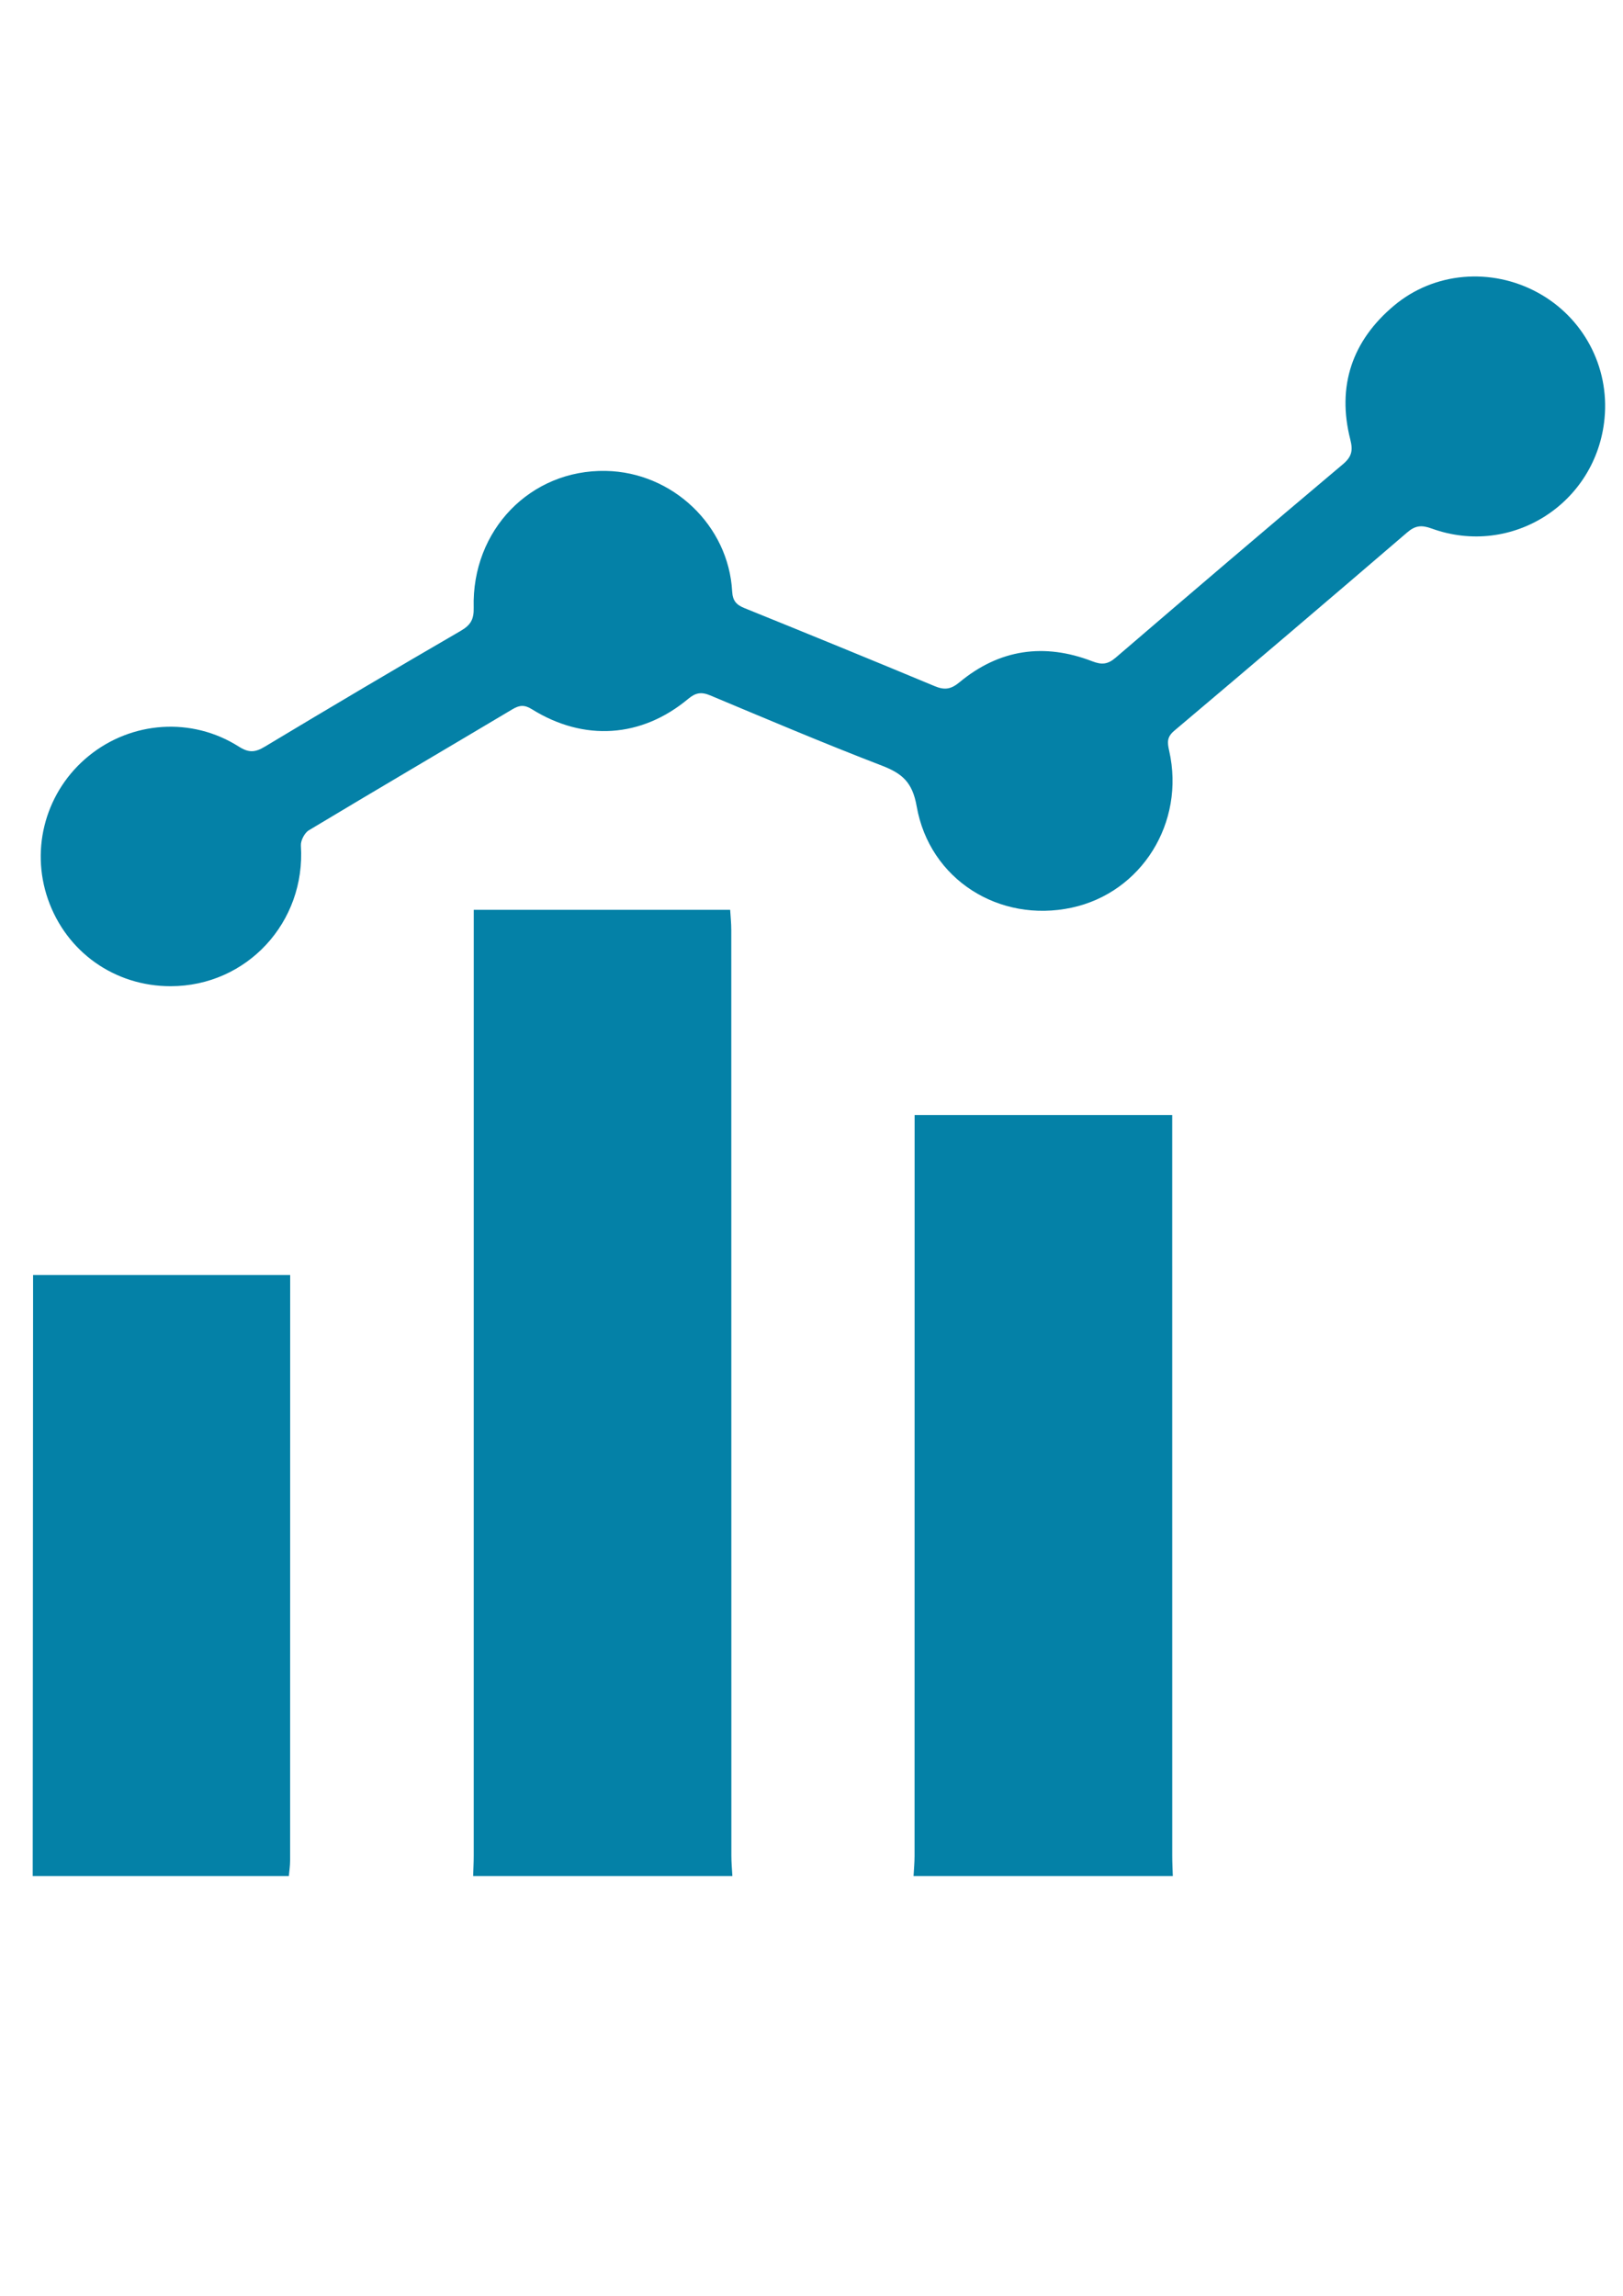 <?xml version="1.0" encoding="utf-8"?>
<!-- Generator: Adobe Illustrator 26.3.1, SVG Export Plug-In . SVG Version: 6.00 Build 0)  -->
<svg version="1.1" id="Layer_1" xmlns="http://www.w3.org/2000/svg" xmlns:xlink="http://www.w3.org/1999/xlink" x="0px" y="0px"
	 viewBox="0 0 595.28 841.89" style="enable-background:new 0 0 595.28 841.89;" xml:space="preserve">
<style type="text/css">
	.st0{fill:none;}
	.st1{fill:#0481A7;}
</style>
<path class="st0" d="M497.75,687.98c-0.16-2.08-0.46-4.16-0.46-6.23c-0.02-133.02-0.02-266.03-0.02-399.05c0-2.08,0-4.17,0-6.65
	c31.43,0,62.44,0,94.3,0c0,2.36,0,4.76,0,7.16c0,132.44,0,264.89,0.01,397.33c0,2.48,0.08,4.96,0.12,7.44
	C560.38,687.98,529.07,687.98,497.75,687.98z"/>
<path class="st1" d="M173.54,687.98c0.07-2.48,0.21-4.95,0.21-7.43c0.01-112.99,0.01-225.98,0.01-338.97c0-2.47,0-4.94,0-7.94
	c31.32,0,62.31,0,94.05,0c0.13,2.28,0.41,4.84,0.41,7.4c0.02,113.18,0.02,226.36,0.03,339.55c0,2.47,0.24,4.93,0.37,7.4
	C236.93,687.98,205.23,687.98,173.54,687.98z"/>
<path class="st1" d="M335.07,687.98c0.13-2.47,0.37-4.93,0.37-7.4c0.02-87.99,0.02-175.98,0.02-263.98c0-2.45,0-4.89,0-7.71
	c31.55,0,62.57,0,94.48,0c0,2.32,0,4.71,0,7.11c0,88.18,0,176.37,0.01,264.55c0,2.48,0.14,4.95,0.21,7.43
	C398.47,687.98,366.77,687.98,335.07,687.98z"/>
<path class="st1" d="M12,687.98c0.04-69.81,0.08-139.61,0.13-209.42c0-3.57,0-7.14,0-11.02c31.64,0,62.61,0,94.3,0
	c0,2.41,0,4.45,0,6.5c0,69.43,0,138.85-0.02,208.28c0,1.89-0.3,3.77-0.46,5.66C74.63,687.98,43.32,687.98,12,687.98z"/>
<path class="st1" d="M62.57,361.65c-20.52,0.01-38.23-12.54-44.97-31.86c-6.61-18.96-0.64-39.93,14.98-52.61
	c15.73-12.77,37.8-14.34,55.02-3.39c3.67,2.33,5.98,2.16,9.53,0.02c23.85-14.34,47.8-28.51,71.87-42.48
	c3.64-2.11,4.85-4.25,4.74-8.46c-0.78-28.49,20.85-50.72,48.48-50.18c24.43,0.47,45,19.98,46.32,44.19
	c0.19,3.45,1.54,4.92,4.54,6.13c23.29,9.43,46.54,18.94,69.73,28.6c3.57,1.49,5.92,1.23,9.1-1.41c14.6-12.14,31.09-14.51,48.73-7.69
	c3.53,1.36,5.71,1.11,8.59-1.36c27.65-23.74,55.38-47.39,83.26-70.86c3.26-2.74,3.82-4.98,2.78-9.07
	c-5.01-19.65,0.67-36.29,16.05-49.17c14.81-12.41,35.71-13.96,52.59-4.81c16.78,9.1,26.42,27.18,24.6,46.18
	c-2.98,31.16-34.02,51.05-63.42,40.39c-3.71-1.35-6-1.12-8.97,1.44c-28.38,24.36-56.85,48.61-85.43,72.72
	c-2.77,2.34-2.55,4.31-1.86,7.37c5.95,26.32-10.14,52.02-35.8,57.52c-26.52,5.68-52.1-10.31-56.82-37.2
	c-1.56-8.88-5.36-12.05-12.82-14.92c-21.14-8.13-42-16.98-62.9-25.73c-3.25-1.36-5.34-1.02-8.09,1.28
	c-17.12,14.28-38.21,15.68-57.28,3.81c-2.72-1.69-4.53-1.58-7.15-0.02c-24.88,14.83-49.87,29.48-74.7,44.4
	c-1.58,0.95-3.03,3.78-2.91,5.62C112.19,338.16,90.56,361.64,62.57,361.65z"/>
</svg>
